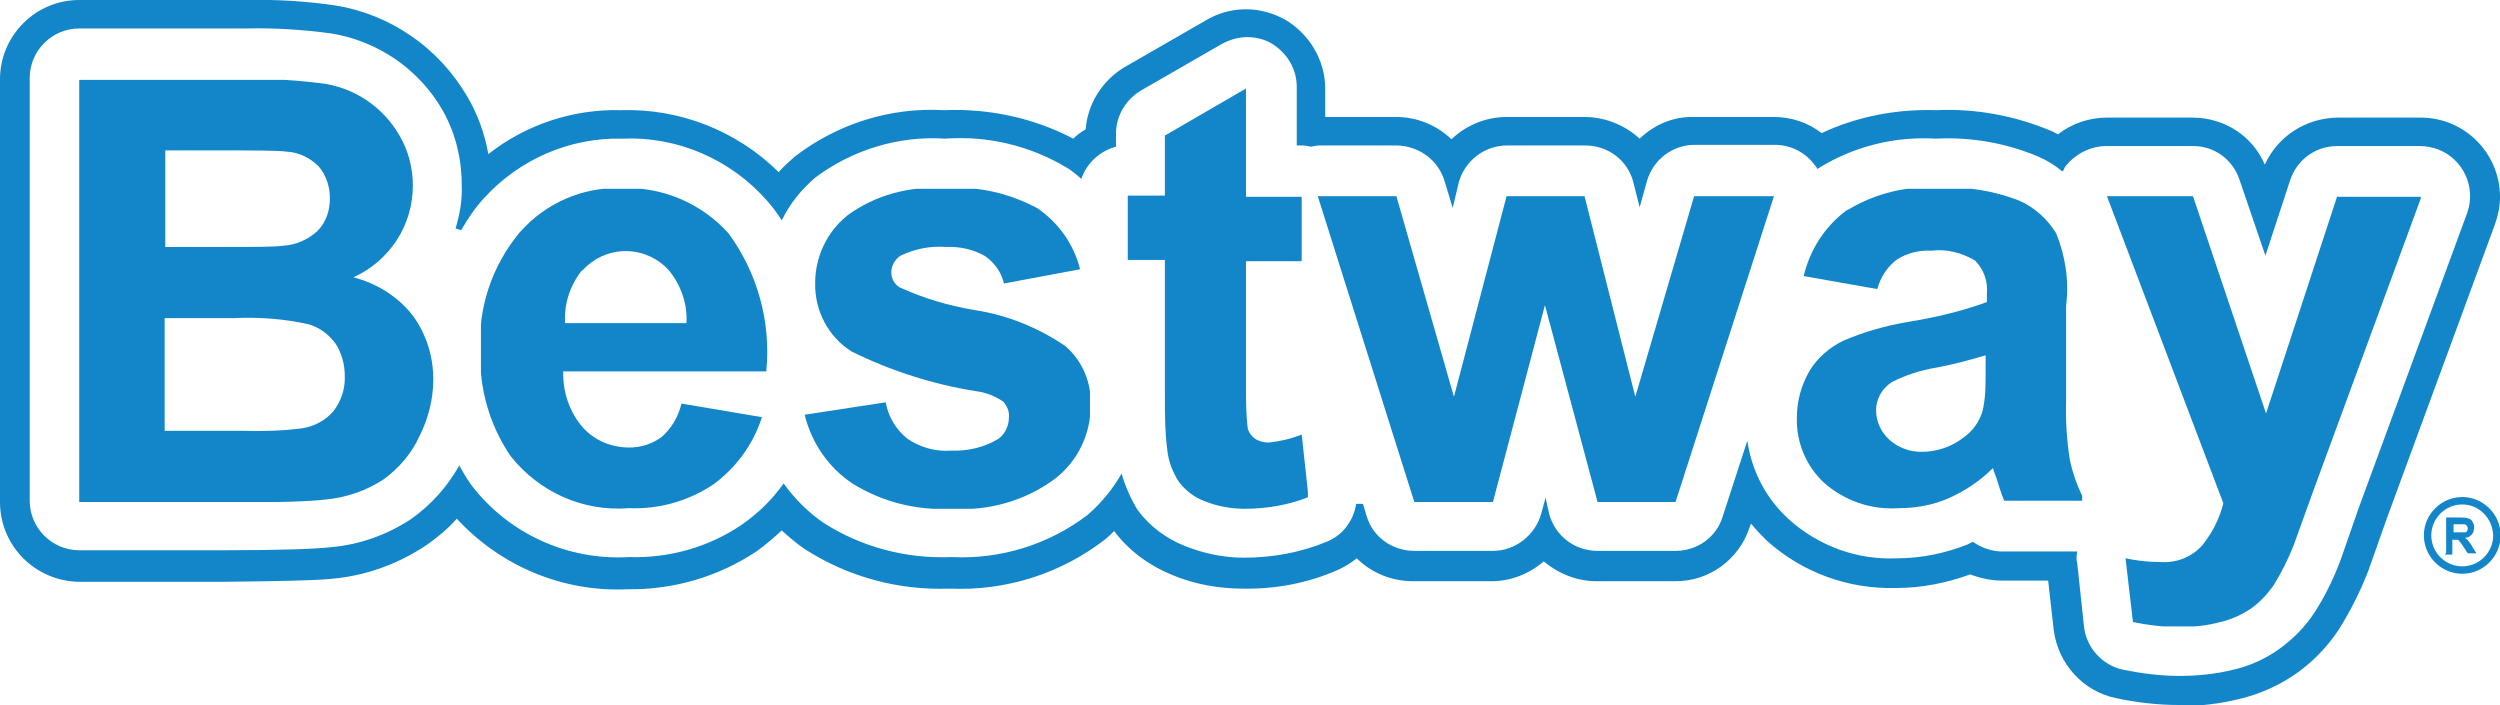 <?xml version="1.0" encoding="UTF-8"?>
<svg id="Livello_2" data-name="Livello 2" xmlns="http://www.w3.org/2000/svg" xmlns:xlink="http://www.w3.org/1999/xlink" viewBox="0 0 40.39 11.39">
  <defs>
    <style>
      .cls-1 {
        fill: none;
      }

      .cls-2 {
        clip-path: url(#clippath);
      }

      .cls-3 {
        fill: #1386c9;
      }

      .cls-4 {
        clip-path: url(#clippath-1);
      }

      .cls-5 {
        clip-path: url(#clippath-4);
      }

      .cls-6 {
        clip-path: url(#clippath-3);
      }

      .cls-7 {
        clip-path: url(#clippath-2);
      }

      .cls-8 {
        clip-path: url(#clippath-6);
      }

      .cls-9 {
        clip-path: url(#clippath-5);
      }
    </style>
    <clipPath id="clippath">
      <path class="cls-1" d="m2.66,5.14h1.11c.41-.02.82.01,1.22.1.17.05.32.16.43.31.1.15.15.34.15.52.01.21-.06.42-.19.58-.13.15-.31.24-.5.27-.31.04-.63.05-.95.04h-1.27v-1.82Zm0-2.71h.79c.65,0,1.04,0,1.18.02.2.01.38.1.52.24.12.14.18.33.18.51,0,.2-.06.39-.2.53-.15.14-.35.23-.56.24-.13.02-.46.02-1,.02h-.9v-1.58Zm-1.38-1.14v6.83h2.32c.88,0,1.43-.02,1.66-.05.33-.03.65-.14.93-.32.25-.18.46-.42.59-.71.14-.28.22-.59.22-.91,0-.37-.11-.73-.33-1.03-.24-.31-.58-.52-.96-.62.29-.13.53-.34.7-.6.17-.26.26-.57.26-.88,0-.28-.07-.56-.21-.8-.26-.46-.71-.77-1.23-.85-.4-.05-.8-.08-1.21-.07H1.28Z"/>
    </clipPath>
    <clipPath id="clippath-1">
      <path class="cls-1" d="m9.41,4.37c.35-.39.94-.42,1.33-.07.02.02.04.04.06.06.2.24.31.55.29.86h-1.96c-.02-.31.08-.61.27-.85m-1-.62c-.45.54-.68,1.22-.64,1.92-.02.61.15,1.2.49,1.7.46.58,1.17.9,1.91.84.48.02.95-.11,1.36-.38.37-.27.65-.65.79-1.09l-1.3-.22c-.05.21-.16.4-.32.54-.15.11-.33.17-.52.17-.29,0-.56-.11-.75-.32-.22-.25-.33-.58-.32-.91h3.28c.08-.79-.14-1.59-.61-2.23-.44-.49-1.08-.76-1.74-.73-.62-.02-1.21.24-1.62.7"/>
    </clipPath>
    <clipPath id="clippath-2">
      <path class="cls-1" d="m13.68,3.49c-.32.26-.51.66-.51,1.08-.01.45.21.87.59,1.11.63.31,1.31.53,2.01.64.16.02.31.08.44.17.06.07.1.16.09.25,0,.14-.06.27-.17.35-.23.14-.5.2-.76.19-.25.02-.51-.05-.72-.2-.18-.15-.3-.35-.34-.58l-1.31.2c.11.45.38.85.77,1.11.48.3,1.04.44,1.6.41.6.04,1.2-.13,1.68-.49.36-.28.57-.71.57-1.17.02-.37-.13-.73-.41-.97-.44-.3-.94-.5-1.46-.58-.42-.07-.83-.19-1.22-.37-.08-.05-.13-.14-.13-.24,0-.11.06-.21.15-.27.23-.11.48-.16.74-.14.22-.01.44.04.63.15.15.11.26.26.3.44l1.23-.23c-.1-.4-.34-.74-.68-.98-.46-.25-.98-.37-1.51-.33-.56-.04-1.12.11-1.57.44"/>
    </clipPath>
    <clipPath id="clippath-3">
      <path class="cls-1" d="m18.82,2.18v.98h-.6v1.04h.6v2.16c0,.31,0,.62.04.92.02.18.09.36.19.51.11.14.25.25.42.31.2.08.42.12.64.12.35,0,.71-.06,1.03-.19l-.11-1.01c-.17.07-.35.11-.53.13-.08,0-.16-.02-.22-.06-.06-.04-.1-.1-.12-.16-.03-.23-.03-.47-.03-.71v-2h.9v-1.04h-.9v-1.75l-1.31.76Z"/>
    </clipPath>
    <clipPath id="clippath-4">
      <polygon class="cls-1" points="27.37 3.17 26.42 6.41 25.6 3.17 24.34 3.17 23.49 6.41 22.56 3.17 21.29 3.17 22.85 8.11 24.12 8.11 24.96 4.93 25.81 8.11 27.07 8.11 28.66 3.17 27.37 3.17"/>
    </clipPath>
    <clipPath id="clippath-5">
      <path class="cls-1" d="m30.52,7.1c-.13-.12-.21-.29-.21-.47,0-.19.1-.36.26-.46.22-.11.46-.19.71-.23.27-.05.53-.12.8-.2v.26c0,.22,0,.43-.05.64-.05.17-.16.33-.31.43-.19.15-.43.23-.68.23-.19,0-.38-.07-.52-.2m-.69-3.7c-.35.26-.59.64-.69,1.06l1.19.21c.05-.19.16-.36.32-.48.16-.1.35-.15.55-.14.25-.03.49.03.71.16.14.14.21.34.19.54v.13c-.41.15-.84.25-1.27.32-.36.06-.71.16-1.04.3-.23.11-.43.28-.56.5-.13.23-.2.48-.2.75-.01.4.15.78.44,1.05.33.29.76.44,1.2.41.28,0,.56-.05.81-.16.27-.12.51-.28.72-.49,0,.02.02.08.05.15.04.13.08.26.13.38h1.3c-.11-.21-.19-.43-.24-.66-.05-.32-.07-.64-.06-.96v-1.53c.05-.4-.01-.8-.16-1.17-.14-.23-.35-.42-.6-.53-.41-.16-.86-.23-1.3-.21-.51-.03-1.01.09-1.45.35"/>
    </clipPath>
    <clipPath id="clippath-6">
      <path class="cls-1" d="m37.76,3.17l-1.15,3.51-1.18-3.51h-1.39l1.88,4.96c-.06.25-.18.48-.34.68-.17.19-.42.29-.68.27-.19,0-.37-.02-.56-.06l.12,1.03c.24.05.49.08.74.08.23,0,.45-.02.67-.08.18-.04.35-.12.5-.22.14-.1.26-.23.36-.37.13-.21.24-.43.33-.66l.31-.86,1.75-4.76h-1.35Z"/>
    </clipPath>
  </defs>
  <g id="Livello_1-2" data-name="Livello 1">
    <g id="Raggruppa_13974" data-name="Raggruppa 13974">
      <g id="Raggruppa_13973" data-name="Raggruppa 13973">
        <path id="Sottrazione_1" data-name="Sottrazione 1" class="cls-3" d="m35.2,11.39c-.34,0-.68-.04-1.01-.11-.54-.11-.94-.56-1.01-1.1l-.09-.8h-.75c-.17,0-.35-.04-.51-.1-.38.14-.79.22-1.2.22-.77.02-1.51-.25-2.08-.76-.09-.09-.18-.18-.26-.28l-.02.05c-.17.53-.66.89-1.22.88h-1.26c-.31,0-.61-.12-.85-.32-.23.2-.53.32-.84.32h-1.27c-.34,0-.67-.13-.91-.37-.1.08-.2.14-.31.19-.48.21-1,.31-1.53.3-.39,0-.78-.07-1.14-.22-.37-.15-.7-.39-.94-.71-.04.04-.09.09-.14.13-.72.56-1.61.84-2.52.8-.83.03-1.64-.19-2.34-.64-.13-.09-.25-.19-.37-.3-.13.12-.27.24-.41.34-.62.41-1.34.62-2.08.61-1.04.05-2.05-.37-2.76-1.14-.14.16-.31.3-.48.42-.46.31-.98.5-1.53.55-.29.03-.86.04-1.8.05H1.28C.57,9.39,0,8.82,0,8.11c0,0,0,0,0,0V1.28C0,.58.57,0,1.28,0h2.72c.48-.01.96.02,1.43.09.43.07.85.24,1.21.49.37.25.68.59.91.98.17.29.28.6.34.93.61-.48,1.37-.73,2.14-.71.95-.03,1.87.33,2.55,1,.08-.09.17-.17.26-.25.69-.53,1.54-.8,2.41-.75.72-.03,1.44.12,2.09.46.06-.06.13-.11.2-.15.03-.41.27-.79.62-1l1.32-.76c.2-.12.42-.18.65-.18.22,0,.43.06.62.16.4.23.66.66.66,1.12v.46h1.15c.33,0,.65.13.89.36.24-.23.56-.36.89-.36h1.26c.33,0,.65.13.89.35.24-.23.55-.36.88-.35h1.29c.28,0,.55.09.77.26.58-.27,1.21-.39,1.85-.37.64-.03,1.28.09,1.87.34l.1.05c.23-.18.51-.27.79-.27h1.38c.51,0,.97.29,1.17.76.21-.46.66-.75,1.17-.76h1.35c.71,0,1.28.58,1.28,1.28,0,.15-.03.3-.08.44l-1.75,4.76-.3.85c-.13.33-.29.65-.48.95-.18.27-.41.51-.68.7-.27.19-.58.33-.91.41-.32.08-.66.12-.99.12Zm-3.33-2.64h0c.14.1.31.16.48.16h1.21c-.01.06-.02.13,0,.19l.11,1.03c.04.34.3.62.63.69.3.06.6.1.91.1.29,0,.59-.03.87-.1.27-.06.53-.18.75-.34.22-.16.41-.35.56-.58.17-.26.31-.55.42-.84l.3-.86,1.75-4.76c.15-.42-.07-.88-.48-1.03-.09-.03-.18-.05-.27-.05h-1.35c-.35,0-.65.22-.76.55l-.4,1.22-.42-1.23c-.11-.33-.42-.55-.76-.54h-1.39c-.26,0-.51.13-.67.34-.01.03-.02.05-.04.07-.12-.1-.25-.18-.39-.24-.52-.22-1.09-.32-1.66-.29-.67-.04-1.34.13-1.91.49,0,0,0,0,0,0h0s-.01-.02-.02-.04c0,0-.01-.01-.02-.02-.15-.21-.39-.33-.65-.33h-1.29c-.36,0-.67.24-.77.58l-.12.43-.1-.4c-.09-.36-.41-.6-.78-.6h-1.26c-.36,0-.68.24-.78.59l-.1.42-.13-.43c-.1-.34-.41-.57-.77-.58h-1.27s-.08.01-.12.02h0s-.09-.02-.14-.02h-.09v-.95c0-.29-.16-.55-.41-.7-.12-.07-.26-.1-.39-.1-.14,0-.28.04-.41.11l-1.32.76c-.24.15-.39.41-.39.69v.21c-.26.07-.47.26-.56.52-.08-.07-.16-.14-.25-.19-.59-.35-1.27-.51-1.95-.46-.75-.05-1.5.18-2.1.63-.22.19-.41.42-.54.69-.07-.11-.15-.22-.24-.32-.59-.67-1.45-1.04-2.34-1-.84-.02-1.65.33-2.22.95-.15.16-.27.34-.38.53l-.09-.03c.07-.23.11-.46.1-.7,0-.42-.1-.84-.31-1.21-.19-.33-.45-.61-.77-.83-.31-.21-.66-.35-1.03-.41-.45-.06-.9-.09-1.35-.08H1.28c-.44,0-.8.36-.8.8v6.83c0,.44.36.8.8.8h2.32c.91,0,1.49-.02,1.75-.05.46-.04.91-.2,1.3-.46.32-.23.58-.52.77-.86.06.11.12.21.19.31.6.79,1.56,1.23,2.56,1.17.64.02,1.28-.16,1.81-.52.26-.18.5-.41.68-.67.18.25.4.47.65.64.61.39,1.33.58,2.06.55.79.04,1.57-.2,2.2-.68.22-.19.41-.42.55-.67.06.21.15.41.26.59.19.26.46.46.76.58.3.12.63.19.95.19.46,0,.92-.08,1.35-.26.25-.1.43-.34.47-.61h.11l.06.2c.1.34.42.56.77.56h1.27c.36,0,.68-.25.78-.6l.07-.26.06.27c.1.35.41.59.78.59h1.26c.35,0,.66-.22.76-.55l.4-1.23c.07.49.3.93.67,1.27.48.43,1.1.66,1.75.63.39,0,.77-.08,1.13-.22l.1-.05h0Z"/>
        <g id="Raggruppa_13930" data-name="Raggruppa 13930">
          <g class="cls-2">
            <g id="Raggruppa_13931" data-name="Raggruppa 13931">
              <rect id="Rettangolo_4363" data-name="Rettangolo 4363" class="cls-3" x="1.28" y="1.29" width="5.72" height="6.82"/>
            </g>
          </g>
        </g>
        <g id="Raggruppa_13931-2" data-name="Raggruppa 13931-2">
          <g class="cls-4">
            <g id="Raggruppa_13933" data-name="Raggruppa 13933">
              <rect id="Rettangolo_4364" data-name="Rettangolo 4364" class="cls-3" x="7.77" y="3.05" width="4.64" height="5.17"/>
            </g>
          </g>
        </g>
        <g id="Raggruppa_13932" data-name="Raggruppa 13932">
          <g class="cls-7">
            <g id="Raggruppa_13935" data-name="Raggruppa 13935">
              <rect id="Rettangolo_4365" data-name="Rettangolo 4365" class="cls-3" x="12.99" y="3.05" width="4.62" height="5.17"/>
            </g>
          </g>
        </g>
        <g id="Raggruppa_13933-2" data-name="Raggruppa 13933-2">
          <g class="cls-6">
            <g id="Raggruppa_13937" data-name="Raggruppa 13937">
              <rect id="Rettangolo_4366" data-name="Rettangolo 4366" class="cls-3" x="18.22" y="1.42" width="2.91" height="6.8"/>
            </g>
          </g>
        </g>
        <g id="Raggruppa_13934" data-name="Raggruppa 13934">
          <g class="cls-5">
            <g id="Raggruppa_13939" data-name="Raggruppa 13939">
              <rect id="Rettangolo_4367" data-name="Rettangolo 4367" class="cls-3" x="21.29" y="3.17" width="7.37" height="4.94"/>
            </g>
          </g>
        </g>
        <g id="Raggruppa_13935-2" data-name="Raggruppa 13935-2">
          <g class="cls-9">
            <g id="Raggruppa_13941" data-name="Raggruppa 13941">
              <rect id="Rettangolo_4368" data-name="Rettangolo 4368" class="cls-3" x="29" y="3.05" width="4.64" height="5.17"/>
            </g>
          </g>
        </g>
        <g id="Raggruppa_13936" data-name="Raggruppa 13936">
          <g class="cls-8">
            <g id="Raggruppa_13943" data-name="Raggruppa 13943">
              <rect id="Rettangolo_4369" data-name="Rettangolo 4369" class="cls-3" x="34.03" y="3.17" width="5.08" height="6.95"/>
            </g>
          </g>
        </g>
        <path id="Tracciato_5039" data-name="Tracciato 5039" class="cls-1" d="m0,0h40.39v11.39H0V0Z"/>
      </g>
      <path id="Tracciato_5040" data-name="Tracciato 5040" class="cls-3" d="m39.52,8.93v-.57h.24s.09,0,.13.02c.03.01.05.03.06.06.02.03.03.06.02.09,0,.04-.01.08-.04.11-.03.03-.07.05-.11.05.02.01.05.03.06.05.02.03.05.06.06.09l.07.11h-.14l-.08-.12s-.04-.06-.06-.08c0-.01-.02-.02-.03-.02-.02,0-.04,0-.06,0h-.02v.24h-.12Zm.12-.33h.08s.07,0,.11,0c.01,0,.02-.01.03-.02,0-.01.01-.03.01-.04,0-.04-.03-.07-.06-.07h-.17v.14Z"/>
      <path id="Tracciato_5041" data-name="Tracciato 5041" class="cls-3" d="m39.78,8.03c-.34,0-.62.28-.62.62s.28.62.62.62c.34,0,.62-.28.62-.62s-.28-.62-.62-.62m0,1.12c-.27,0-.5-.22-.5-.5,0-.27.22-.5.5-.5.27,0,.49.22.5.5,0,.27-.22.5-.5.5,0,0,0,0,0,0"/>
    </g>
  </g>
</svg>